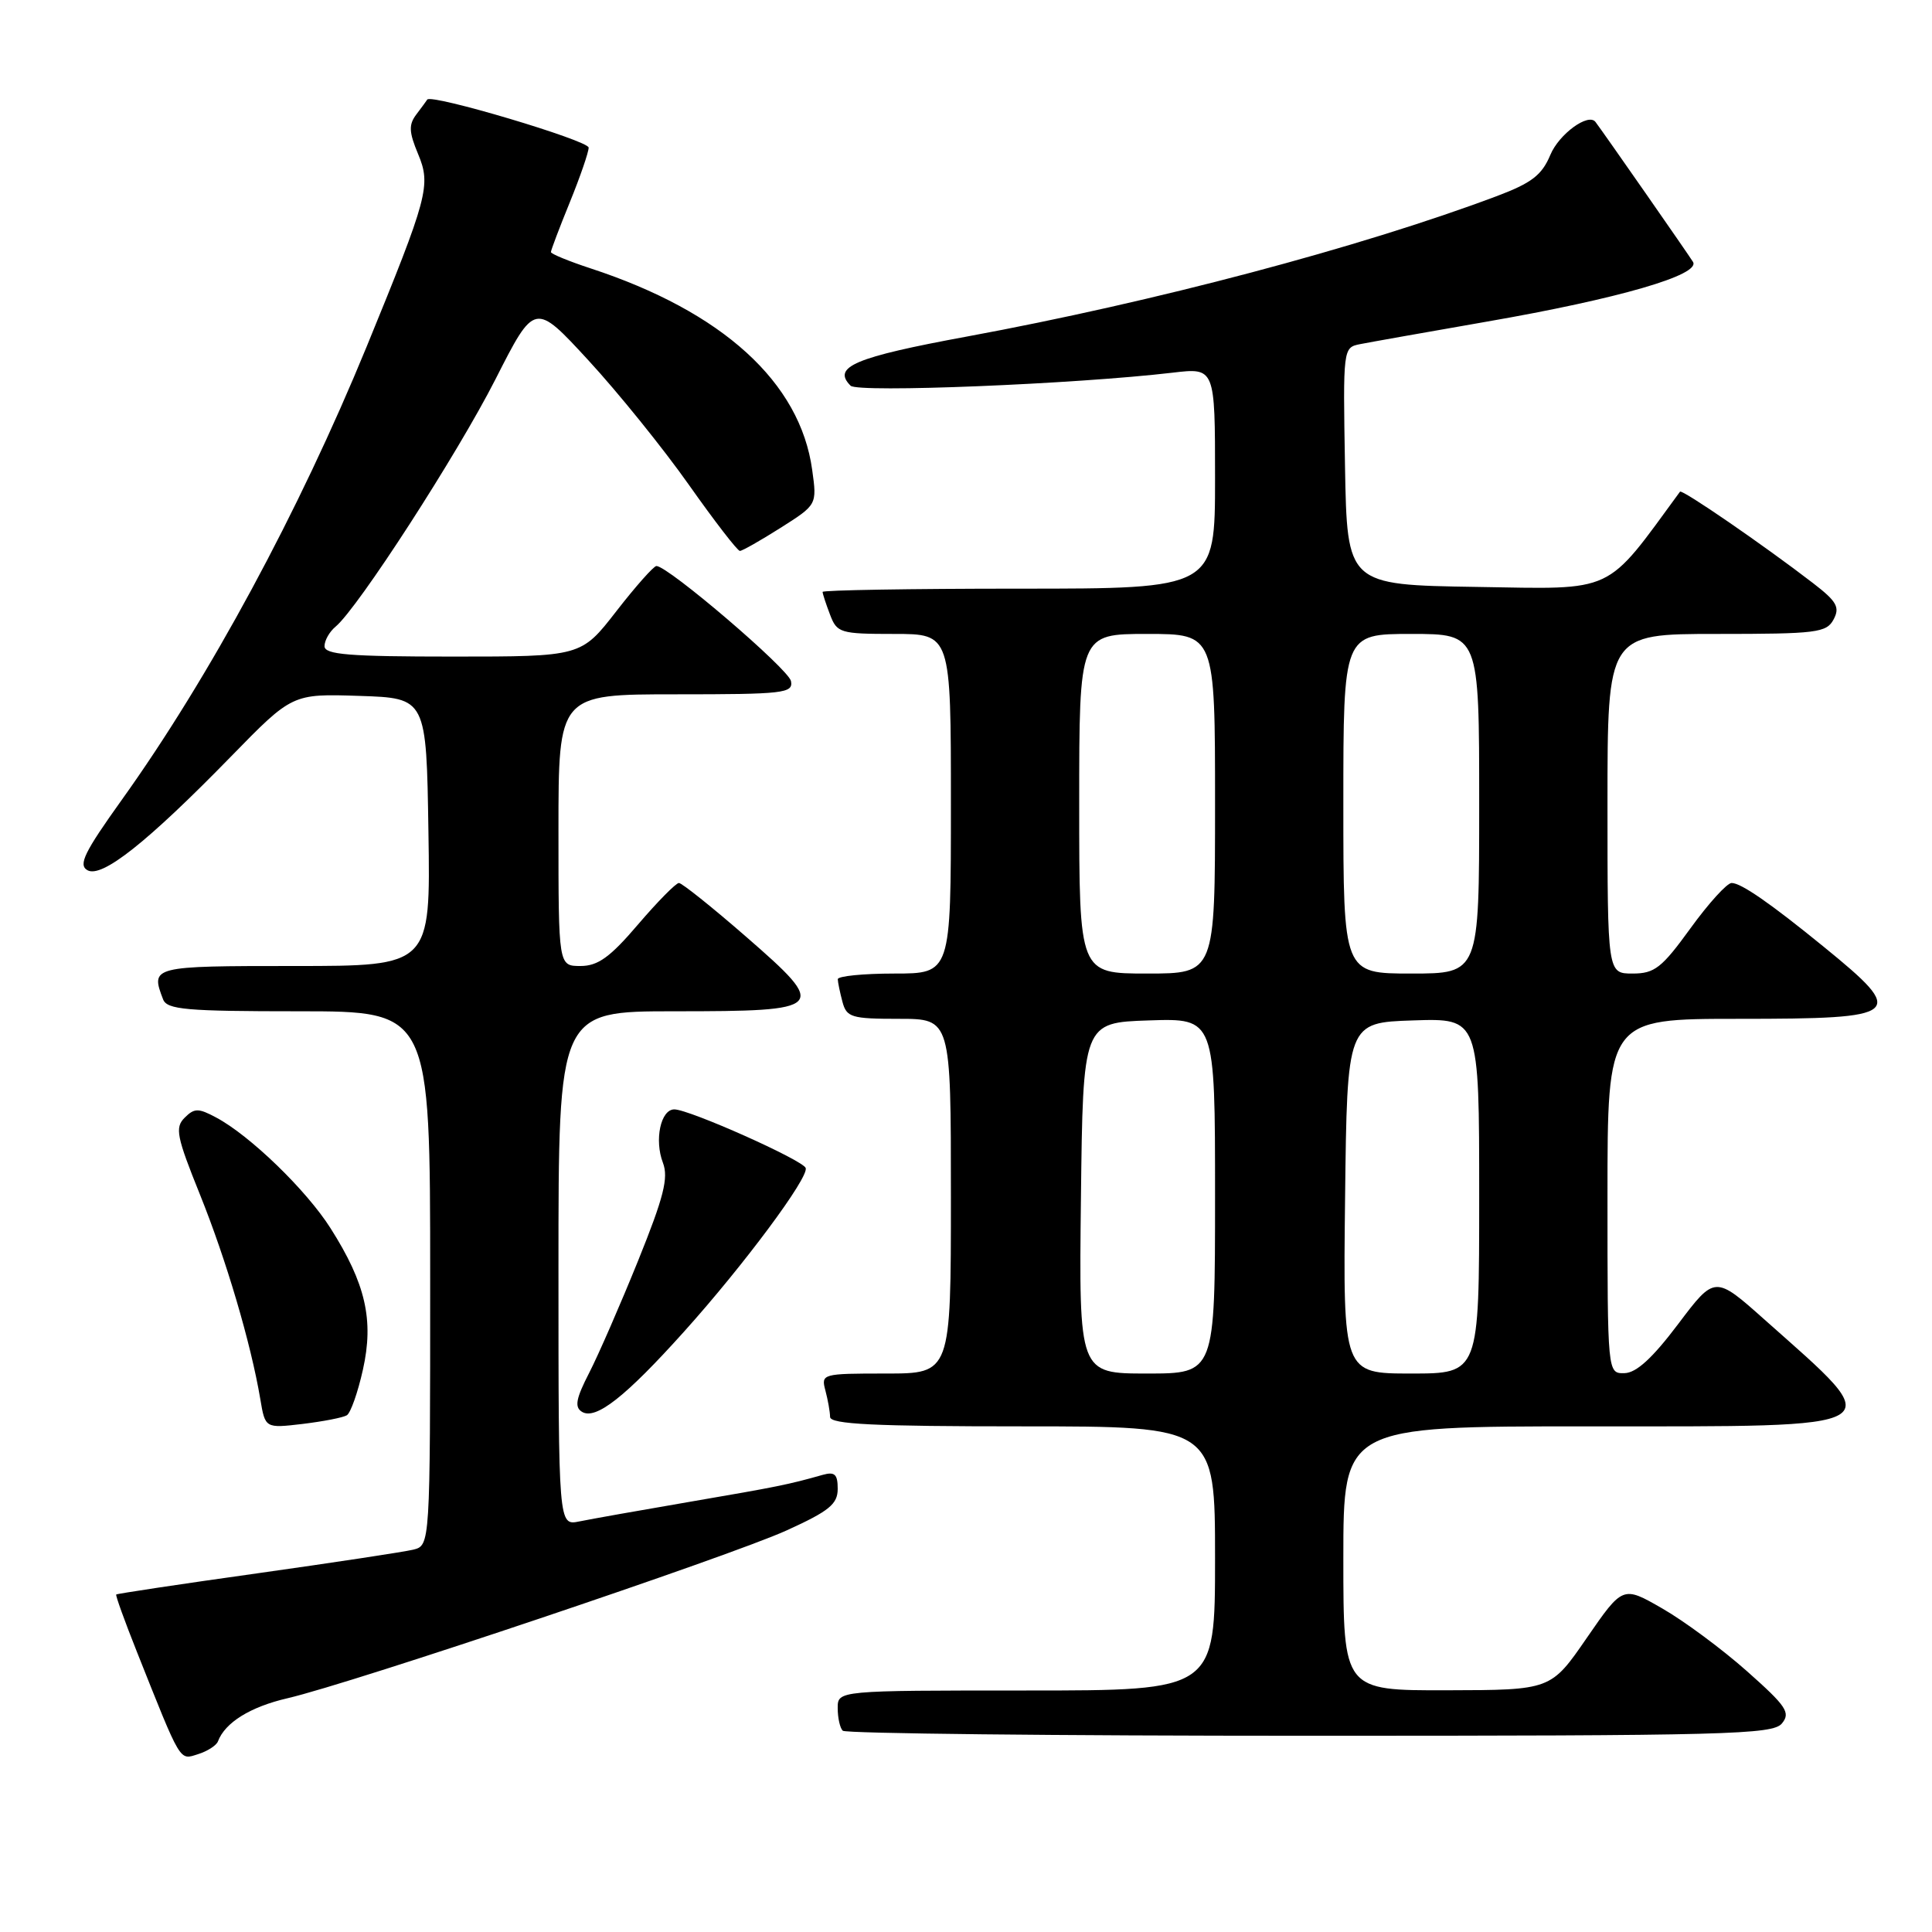 <?xml version="1.0" encoding="UTF-8" standalone="no"?>
<!DOCTYPE svg PUBLIC "-//W3C//DTD SVG 1.1//EN" "http://www.w3.org/Graphics/SVG/1.1/DTD/svg11.dtd" >
<svg xmlns="http://www.w3.org/2000/svg" xmlns:xlink="http://www.w3.org/1999/xlink" version="1.1" viewBox="0 0 256 256">
 <g >
 <path fill="currentColor"
d=" M 28.88 230.74 C 29.82 228.24 33.18 226.16 38.12 225.02 C 46.65 223.04 96.80 206.18 104.25 202.78 C 109.88 200.22 111.00 199.30 111.00 197.28 C 111.00 195.34 110.61 194.98 109.00 195.43 C 104.49 196.71 103.00 197.01 91.50 198.98 C 84.90 200.11 78.26 201.29 76.75 201.60 C 74.00 202.16 74.00 202.16 74.00 168.08 C 74.00 134.00 74.00 134.00 89.38 134.00 C 109.50 134.00 109.82 133.66 98.86 124.12 C 94.36 120.20 90.35 117.00 89.96 117.00 C 89.57 117.00 87.13 119.47 84.54 122.50 C 80.84 126.84 79.23 128.00 76.92 128.00 C 74.00 128.00 74.00 128.00 74.00 110.00 C 74.00 92.00 74.00 92.00 89.57 92.00 C 103.87 92.00 105.12 91.86 104.81 90.25 C 104.50 88.66 88.53 75.00 86.98 75.00 C 86.62 75.00 84.22 77.70 81.66 81.00 C 77.00 87.00 77.00 87.00 60.00 87.00 C 46.23 87.00 43.00 86.74 43.00 85.62 C 43.00 84.86 43.66 83.70 44.47 83.03 C 47.43 80.57 60.59 60.21 65.65 50.26 C 70.85 40.02 70.85 40.02 77.97 47.75 C 81.89 52.00 87.88 59.42 91.28 64.24 C 94.68 69.06 97.72 73.00 98.04 73.00 C 98.35 73.00 100.78 71.62 103.43 69.94 C 108.26 66.88 108.26 66.88 107.62 62.27 C 106.03 50.65 95.74 41.29 78.25 35.56 C 75.36 34.61 73.00 33.64 73.00 33.40 C 73.00 33.16 74.12 30.19 75.50 26.81 C 76.88 23.42 78.00 20.16 78.00 19.56 C 78.00 18.62 57.06 12.38 56.61 13.20 C 56.51 13.36 55.86 14.25 55.17 15.16 C 54.14 16.52 54.18 17.49 55.40 20.41 C 57.13 24.55 56.72 26.07 48.58 45.94 C 39.60 67.82 27.74 89.78 16.14 105.98 C 11.17 112.93 10.34 114.61 11.59 115.31 C 13.50 116.38 19.50 111.63 30.62 100.23 C 38.73 91.92 38.73 91.92 47.62 92.21 C 56.50 92.50 56.50 92.50 56.77 110.25 C 57.05 128.00 57.05 128.00 39.02 128.00 C 20.09 128.00 19.93 128.04 21.61 132.42 C 22.13 133.78 24.67 134.00 39.61 134.00 C 57.00 134.00 57.00 134.00 57.00 169.39 C 57.00 204.78 57.00 204.78 54.75 205.34 C 53.51 205.64 44.20 207.05 34.05 208.48 C 23.90 209.90 15.51 211.17 15.40 211.28 C 15.29 211.40 16.52 214.81 18.13 218.85 C 24.07 233.77 23.74 233.22 26.23 232.44 C 27.48 232.05 28.67 231.29 28.88 230.74 Z  M 236.11 228.37 C 237.29 226.94 236.72 226.09 231.48 221.44 C 228.19 218.52 223.14 214.78 220.26 213.13 C 215.03 210.12 215.03 210.12 210.26 217.03 C 205.50 223.94 205.50 223.94 191.75 223.97 C 178.00 224.00 178.00 224.00 178.00 206.50 C 178.00 189.00 178.00 189.00 210.38 189.00 C 251.41 189.00 250.40 189.60 233.86 174.90 C 227.23 168.99 227.23 168.99 222.36 175.45 C 218.96 179.96 216.82 181.92 215.25 181.95 C 213.00 182.00 213.00 182.00 213.00 158.50 C 213.00 135.00 213.00 135.00 230.39 135.00 C 252.14 135.00 252.75 134.49 241.65 125.45 C 234.57 119.68 230.70 117.00 229.45 117.00 C 228.84 117.00 226.39 119.70 224.00 123.00 C 220.19 128.26 219.24 129.00 216.33 129.00 C 213.00 129.00 213.00 129.00 213.00 106.50 C 213.00 84.00 213.00 84.00 227.46 84.00 C 240.71 84.00 242.02 83.84 242.96 82.08 C 243.82 80.47 243.39 79.69 240.24 77.27 C 233.72 72.25 222.87 64.79 222.61 65.15 C 212.59 78.83 214.20 78.07 195.67 77.77 C 178.50 77.50 178.50 77.50 178.22 61.78 C 177.95 46.12 177.96 46.05 180.22 45.60 C 181.48 45.35 189.03 44.01 197.00 42.62 C 214.50 39.58 225.37 36.42 224.33 34.70 C 223.75 33.75 212.43 17.50 211.41 16.16 C 210.47 14.92 206.58 17.76 205.43 20.52 C 204.30 23.22 202.95 24.25 198.27 26.01 C 180.15 32.81 152.99 40.00 128.14 44.59 C 113.23 47.34 110.22 48.62 112.71 51.11 C 113.67 52.07 142.49 50.90 155.39 49.38 C 161.00 48.72 161.00 48.72 161.00 63.36 C 161.00 78.00 161.00 78.00 135.00 78.00 C 120.70 78.00 109.00 78.20 109.00 78.43 C 109.00 78.67 109.44 80.02 109.98 81.43 C 110.90 83.87 111.32 84.00 118.48 84.00 C 126.00 84.00 126.00 84.00 126.00 106.50 C 126.00 129.00 126.00 129.00 118.50 129.00 C 114.38 129.00 111.01 129.34 111.01 129.75 C 111.02 130.16 111.30 131.51 111.63 132.75 C 112.18 134.81 112.82 135.00 119.12 135.00 C 126.00 135.00 126.00 135.00 126.00 158.50 C 126.00 182.00 126.00 182.00 117.38 182.00 C 108.94 182.00 108.78 182.04 109.37 184.25 C 109.70 185.49 109.98 187.06 109.99 187.75 C 110.00 188.72 115.77 189.00 135.50 189.00 C 161.00 189.00 161.00 189.00 161.00 206.50 C 161.00 224.00 161.00 224.00 136.00 224.00 C 111.00 224.00 111.00 224.00 111.00 226.33 C 111.00 227.62 111.30 228.97 111.67 229.33 C 112.03 229.70 139.88 230.00 173.54 230.00 C 228.87 230.00 234.89 229.84 236.11 228.37 Z  M 45.96 187.53 C 46.46 187.22 47.42 184.50 48.09 181.48 C 49.56 174.92 48.45 170.07 43.80 162.75 C 40.60 157.70 33.11 150.45 28.63 148.07 C 26.28 146.81 25.75 146.82 24.46 148.11 C 23.16 149.41 23.40 150.61 26.49 158.27 C 29.97 166.91 33.24 177.97 34.49 185.38 C 35.14 189.26 35.14 189.26 40.09 188.68 C 42.82 188.35 45.46 187.84 45.96 187.53 Z  M 90.63 176.46 C 98.54 167.66 107.18 156.04 106.76 154.77 C 106.41 153.73 91.33 147.00 89.35 147.00 C 87.55 147.00 86.68 151.04 87.84 154.07 C 88.60 156.07 87.96 158.61 84.56 167.03 C 82.23 172.79 79.32 179.47 78.08 181.89 C 76.32 185.31 76.10 186.45 77.11 187.07 C 78.93 188.19 82.85 185.12 90.63 176.46 Z  M 143.23 158.75 C 143.50 135.50 143.50 135.50 152.25 135.21 C 161.00 134.92 161.00 134.92 161.00 158.46 C 161.00 182.00 161.00 182.00 151.98 182.00 C 142.96 182.00 142.96 182.00 143.23 158.75 Z  M 178.23 158.75 C 178.50 135.50 178.50 135.50 187.25 135.21 C 196.00 134.92 196.00 134.92 196.00 158.46 C 196.00 182.00 196.00 182.00 186.98 182.00 C 177.96 182.00 177.96 182.00 178.23 158.75 Z  M 143.00 106.50 C 143.00 84.00 143.00 84.00 152.00 84.00 C 161.00 84.00 161.00 84.00 161.00 106.50 C 161.00 129.00 161.00 129.00 152.00 129.00 C 143.00 129.00 143.00 129.00 143.00 106.50 Z  M 178.00 106.50 C 178.00 84.00 178.00 84.00 187.00 84.00 C 196.00 84.00 196.00 84.00 196.00 106.50 C 196.00 129.00 196.00 129.00 187.00 129.00 C 178.00 129.00 178.00 129.00 178.00 106.50 Z "/>
</g>
</svg>